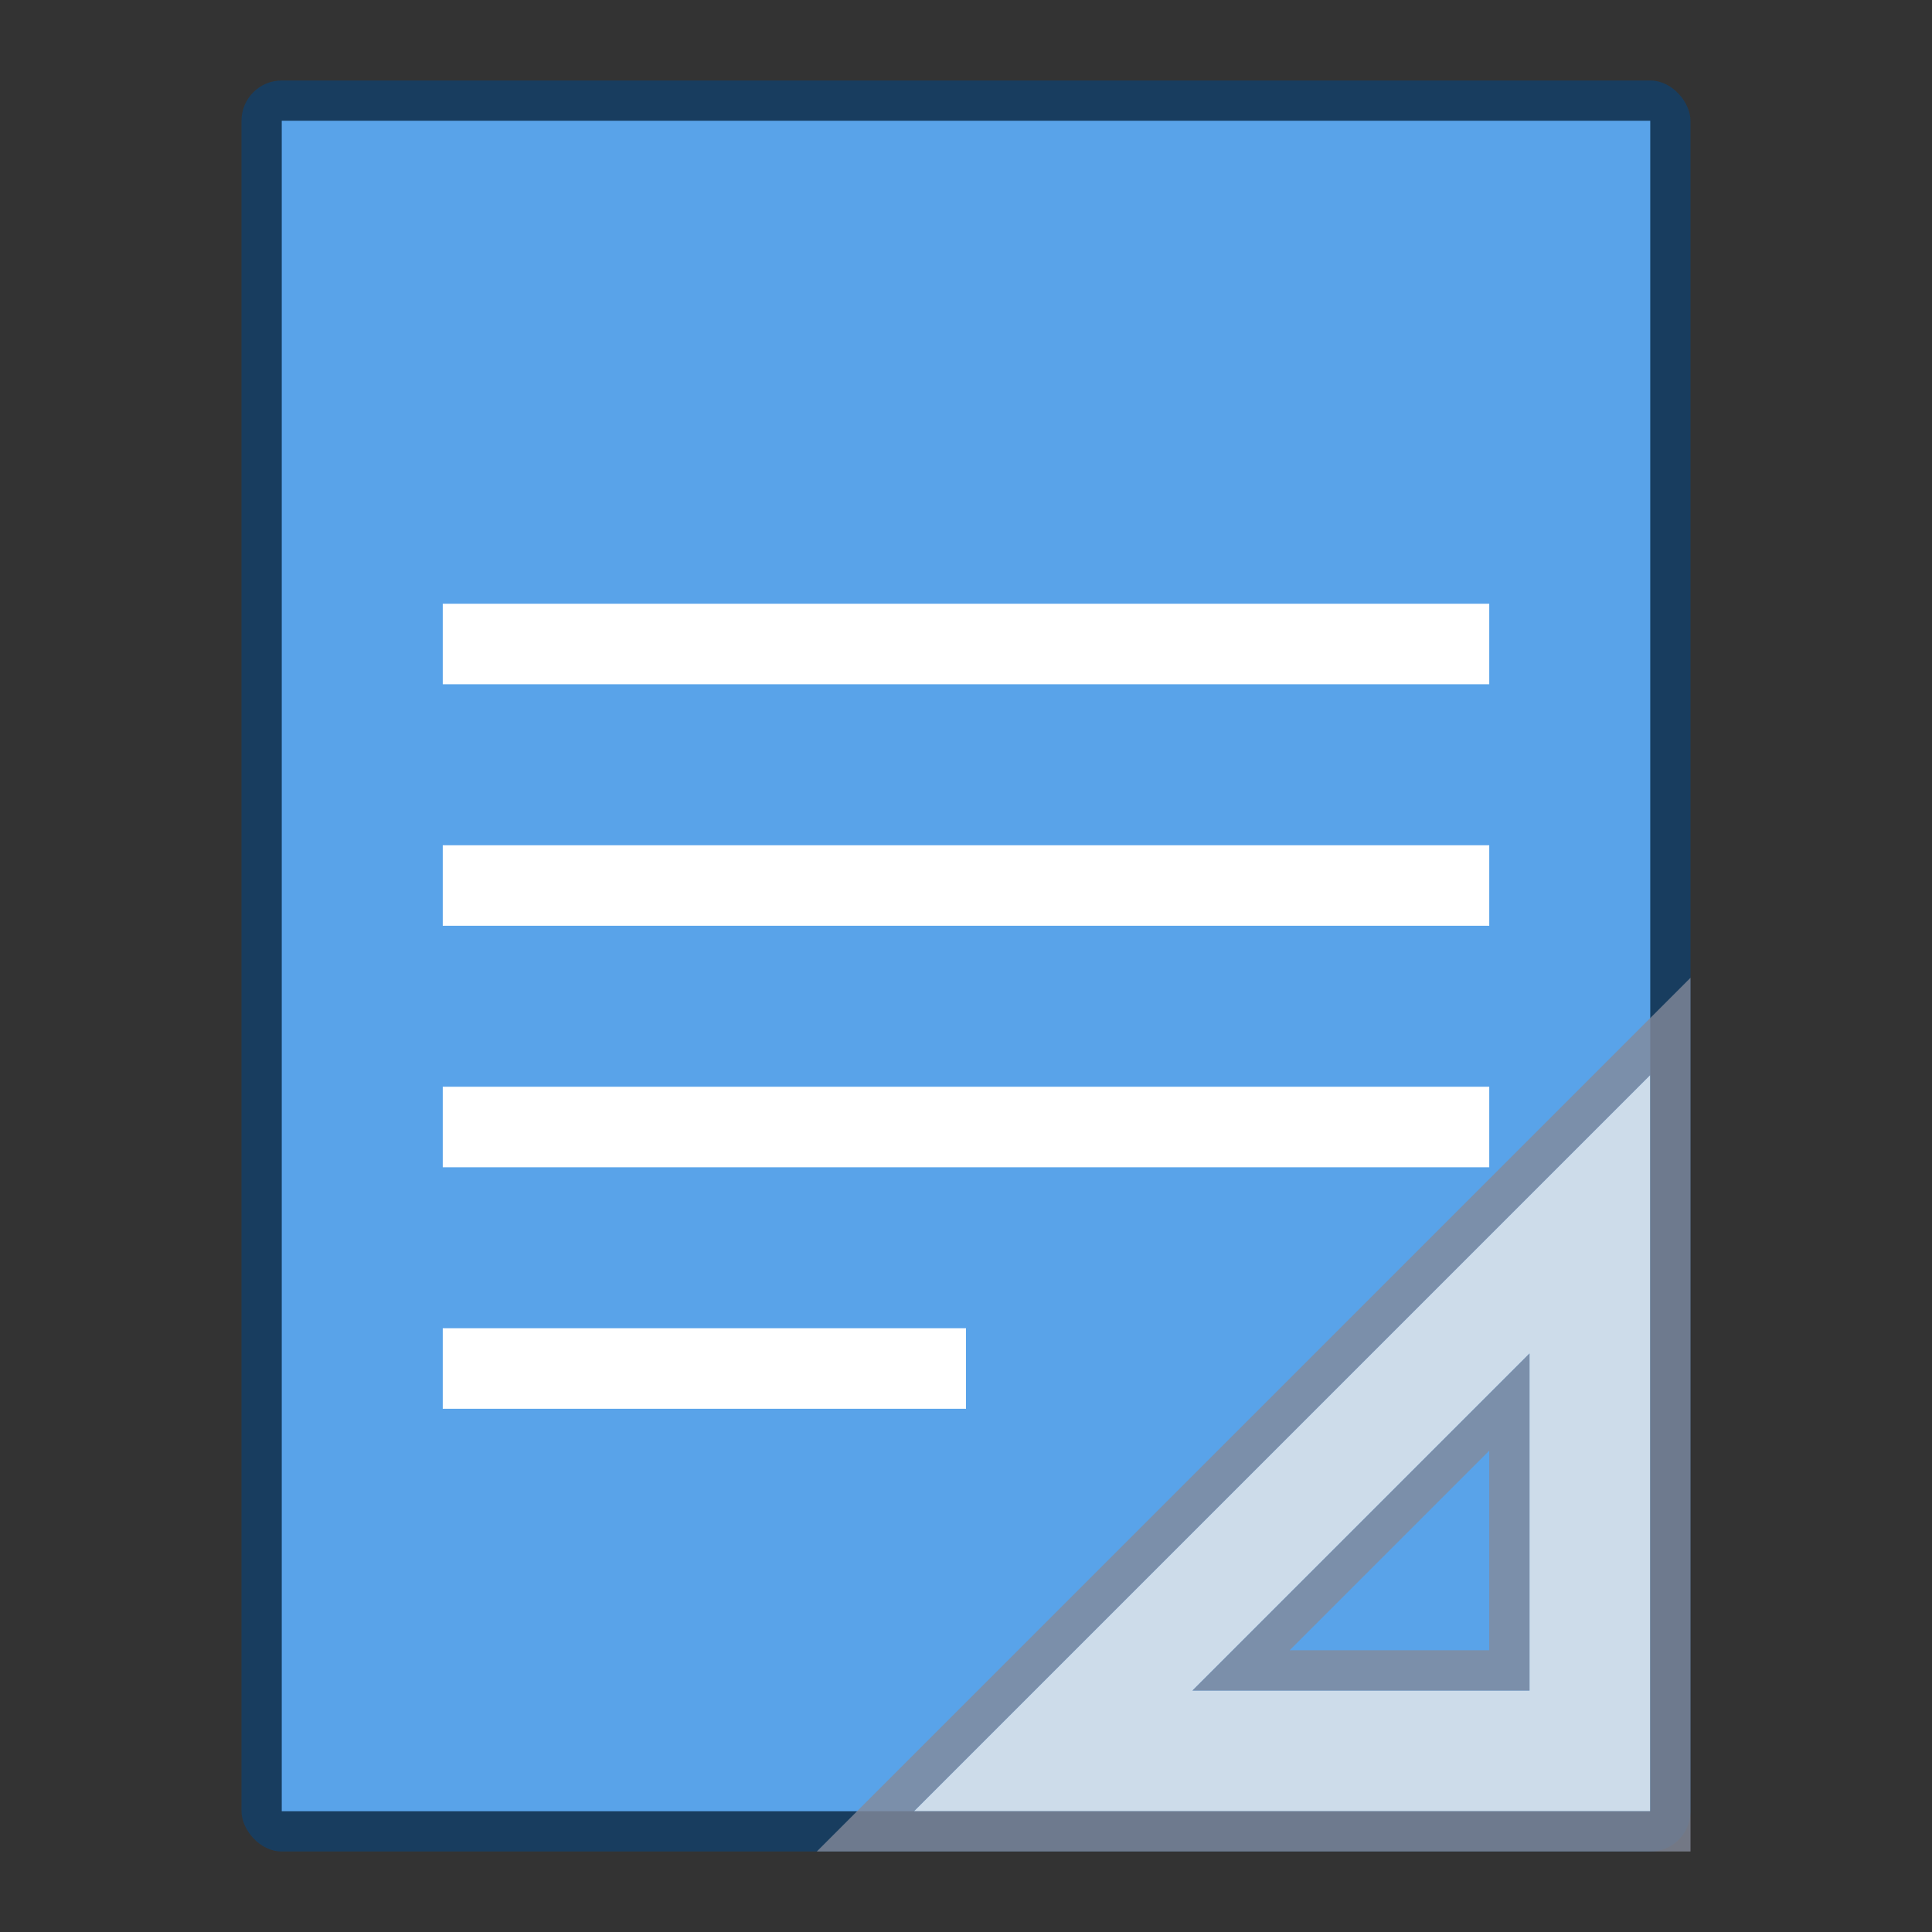 <?xml version="1.0" encoding="UTF-8" standalone="no"?>
<!-- Created with Inkscape (http://www.inkscape.org/) -->

<svg
   width="48"
   height="48"
   viewBox="0 0 48 48"
   version="1.1"
   id="svg5"
   inkscape:version="1.2.1 (9c6d41e410, 2022-07-14)"
   sodipodi:docname="x-office-document-template.svg"
   xmlns:inkscape="http://www.inkscape.org/namespaces/inkscape"
   xmlns:sodipodi="http://sodipodi.sourceforge.net/DTD/sodipodi-0.dtd"
   xmlns="http://www.w3.org/2000/svg"
   xmlns:svg="http://www.w3.org/2000/svg">
  <rect x="0" y="0" width="48" height="48" fill="#333333" stroke="none"/>
  <sodipodi:namedview
     id="namedview7"
     pagecolor="#ffffff"
     bordercolor="#000000"
     borderopacity="0.25"
     inkscape:showpageshadow="2"
     inkscape:pageopacity="0.0"
     inkscape:pagecheckerboard="0"
     inkscape:deskcolor="#d1d1d1"
     inkscape:document-units="px"
     showgrid="false"
     inkscape:zoom="16.5625"
     inkscape:cx="24.120755"
     inkscape:cy="24.060377"
     inkscape:window-width="1920"
     inkscape:window-height="1007"
     inkscape:window-x="0"
     inkscape:window-y="0"
     inkscape:window-maximized="1"
     inkscape:current-layer="svg5" />
  <defs
     id="defs2" />
  <rect
     style="opacity:0.6;fill:#08457d;fill-opacity:1;stroke-width:2;stroke-linejoin:round"
     id="rect234"
     width="36"
     height="44"
     x="6"
     y="2"
     ry="1" />
  <rect
     style="fill:#59a3e9;fill-opacity:1;stroke-width:2.313;stroke-linejoin:round"
     id="rect2307"
     width="34"
     height="42"
     x="7"
     y="3" />
  <path
     id="path27792"
     style="color:#000000;display:inline;overflow:visible;visibility:visible;fill:#ffffff;fill-opacity:1;fill-rule:nonzero;stroke:none;stroke-width:40;marker:none;enable-background:new"
     d="m 11,15 v 2 h 26 v -2 z m 0,6 v 2 h 26 v -2 z m 0,6 v 2 h 26 v -2 z m 0,6 v 2 h 13 v -2 z"
     sodipodi:nodetypes="cccccccccccccccccccc" />
  <path
     id="path27198"
     style="color:#000000;opacity:0.8;fill:#e9e9e9;fill-rule:evenodd;-inkscape-stroke:none"
     d="M 41,26.707 22.707,45 H 41 Z m -3,6.92 V 42 h -7.166 -1.207 z" />
  <path
     style="color:#000000;opacity:0.8;fill:#83899a;fill-rule:evenodd;-inkscape-stroke:none"
     d="M 42,24.293 20.293,46 H 21.5 42 Z m -1,2.414 V 45 H 22.707 Z M 38,33.627 29.627,42 H 30.834 38 Z m -1,2.414 V 41 h -4.959 z"
     id="path27200" />
</svg>
